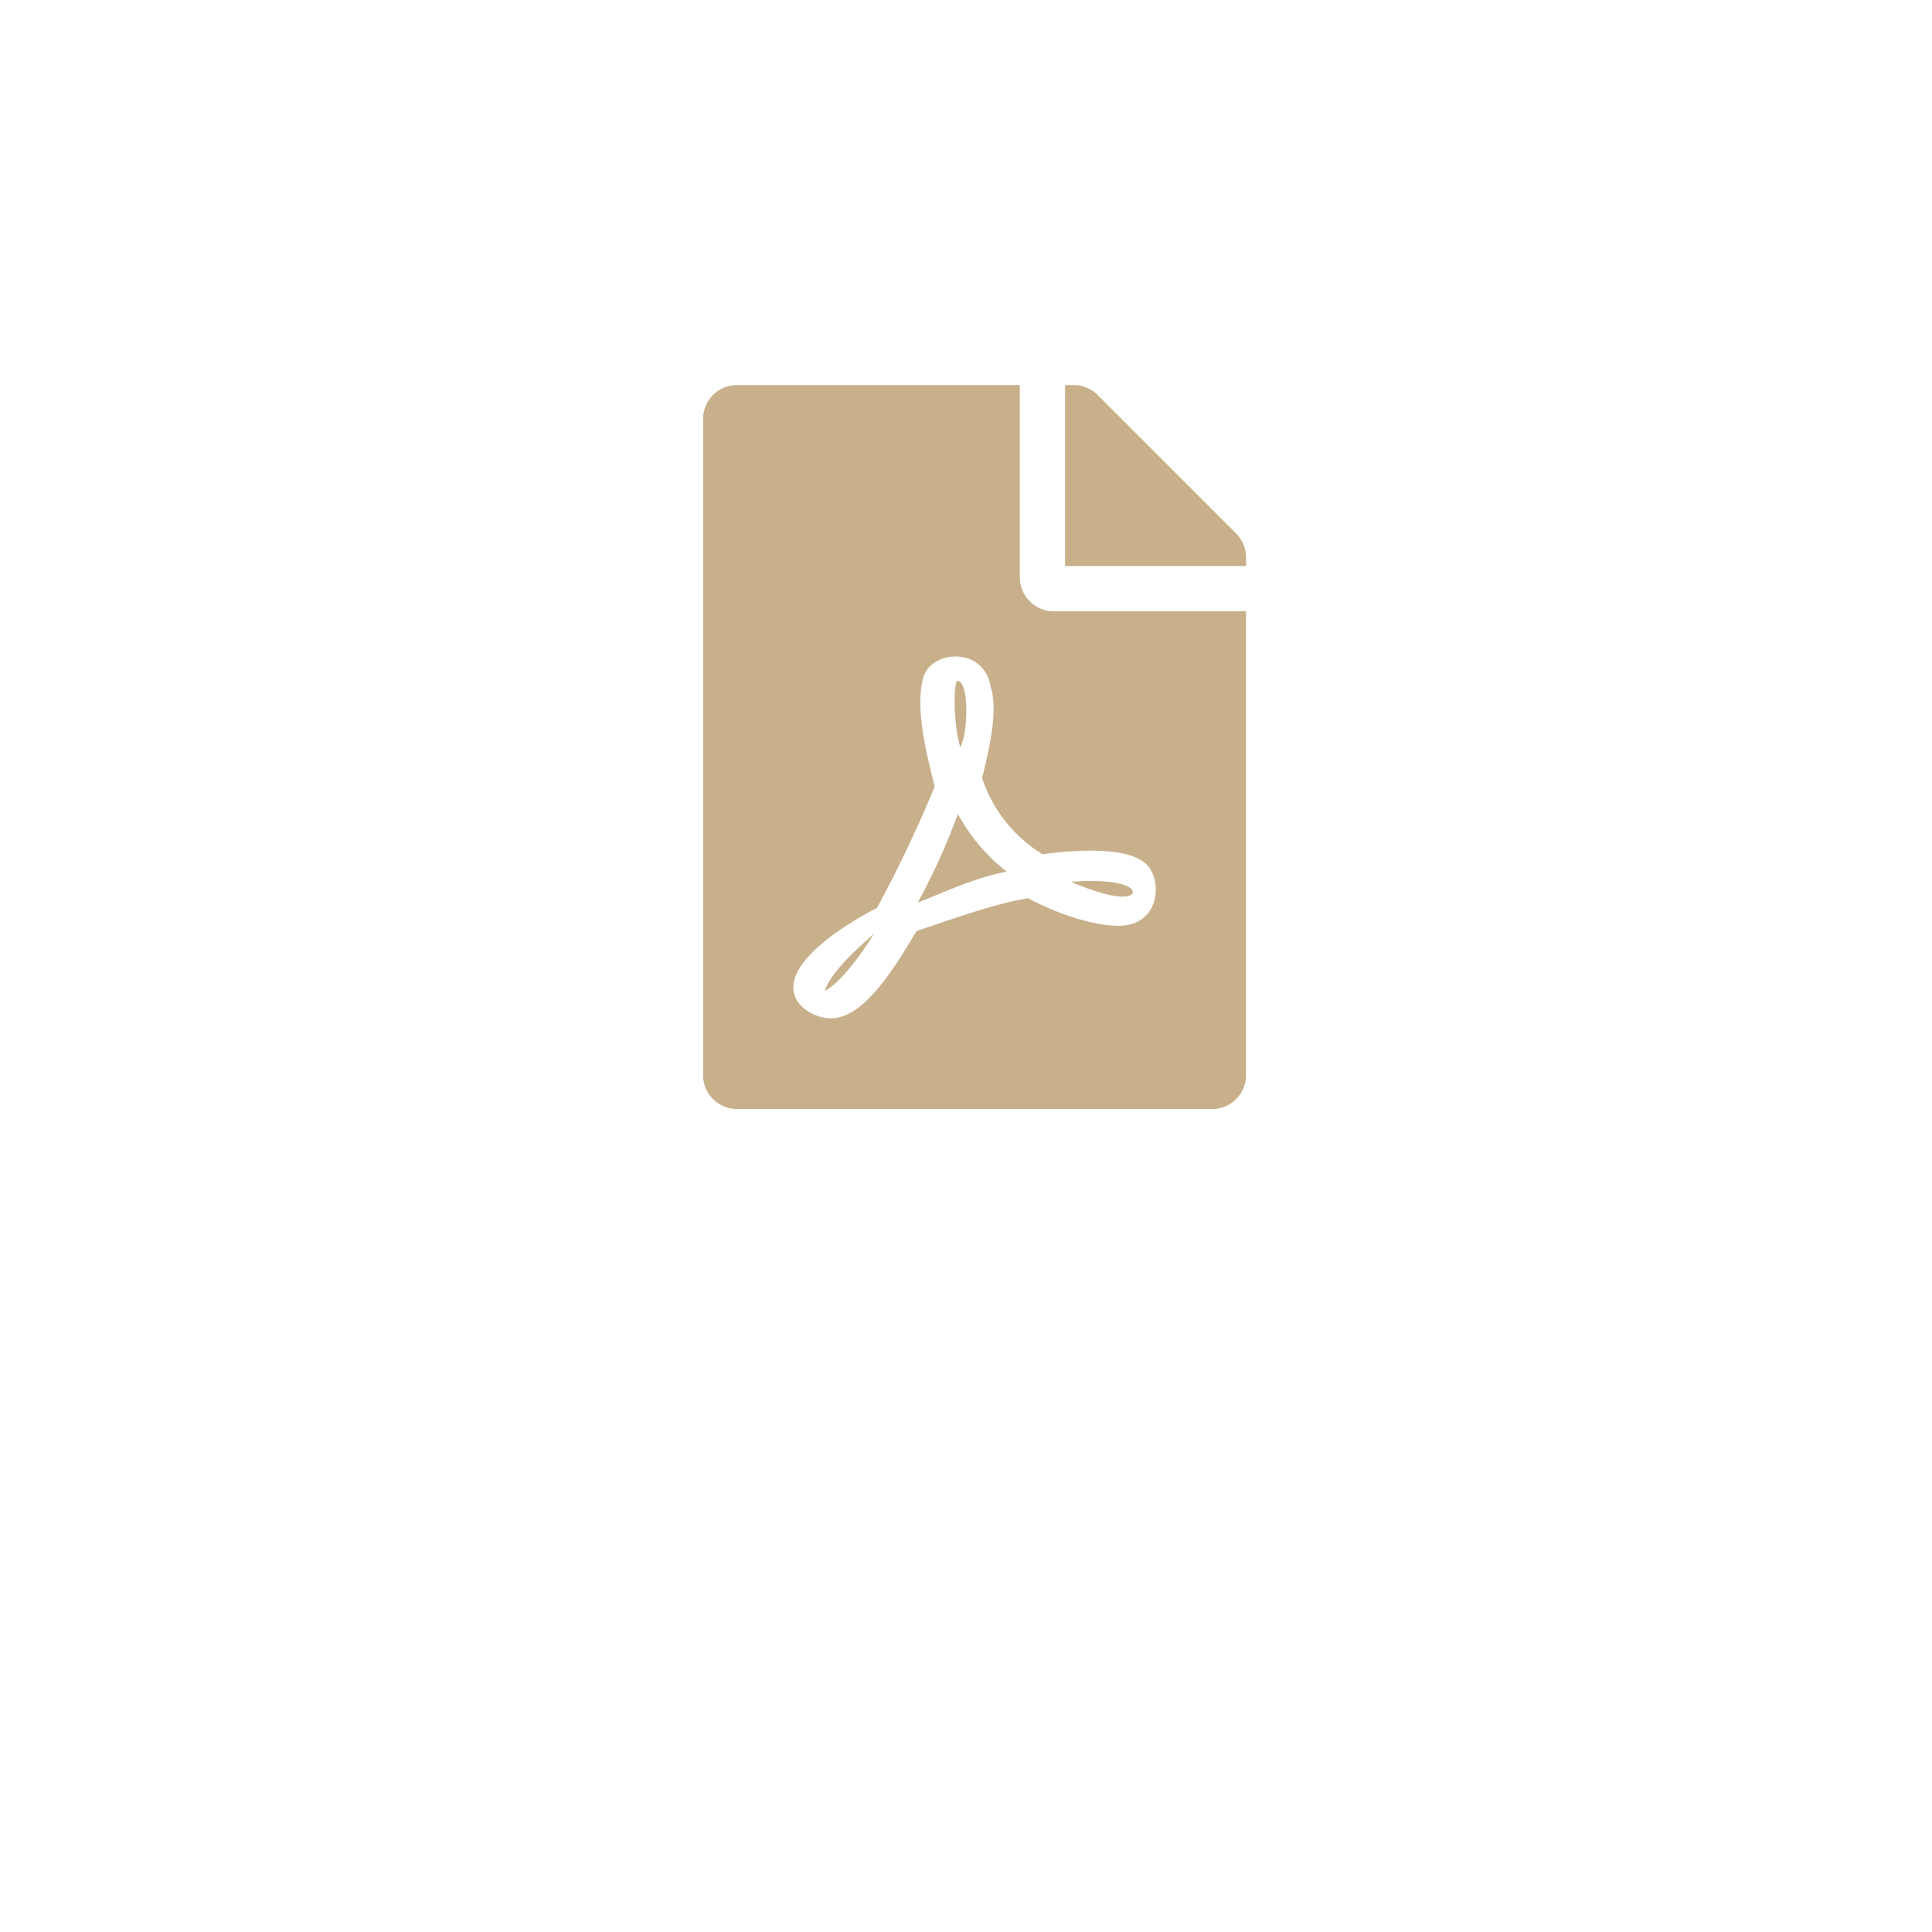 <svg xmlns="http://www.w3.org/2000/svg" xmlns:xlink="http://www.w3.org/1999/xlink" width="225" height="225" viewBox="0 0 225 225">
  <defs>
    <style>
      .cls-1 {
        fill: #fff;
      }

      .cls-2 {
        fill: #c8b08b;
      }

      .cls-3 {
        filter: url(#Rectangle_283);
      }
    </style>
    <filter id="Rectangle_283" x="0" y="0" width="225" height="225" filterUnits="userSpaceOnUse">
      <feOffset dy="3" input="SourceAlpha"/>
      <feGaussianBlur stdDeviation="3" result="blur"/>
      <feFlood flood-opacity="0.161"/>
      <feComposite operator="in" in2="blur"/>
      <feComposite in="SourceGraphic"/>
    </filter>
  </defs>
  <g id="Group_1658" data-name="Group 1658" transform="translate(-717 -3154)">
    <g class="cls-3" transform="matrix(1, 0, 0, 1, 717, 3154)">
      <rect id="Rectangle_283-2" data-name="Rectangle 283" class="cls-1" width="207" height="207" rx="5" transform="translate(9 6)"/>
    </g>
    <path id="Icon_awesome-file-pdf" data-name="Icon awesome-file-pdf" class="cls-2" d="M29.953,42.171c-.823-2.635-.807-7.723-.329-7.723C31.007,34.448,30.875,40.525,29.953,42.171Zm-.28,7.772A75.983,75.983,0,0,1,25,60.268c3.013-1.153,6.422-2.832,10.358-3.606A21.331,21.331,0,0,1,29.673,49.944Zm-15.5,20.551c0,.132,2.174-.889,5.747-6.62C18.822,64.912,15.133,67.909,14.178,70.494Zm26.66-44.147H63.232V80.358A3.943,3.943,0,0,1,59.28,84.31H3.952A3.943,3.943,0,0,1,0,80.358V3.952A3.943,3.943,0,0,1,3.952,0H36.886V22.395A3.964,3.964,0,0,0,40.838,26.347ZM39.52,54.637a16.527,16.527,0,0,1-7.031-8.859c.741-3.046,1.91-7.674,1.021-10.572-.774-4.841-6.982-4.364-7.871-1.12-.823,3.013-.066,7.262,1.334,12.679a154.628,154.628,0,0,1-6.718,14.128c-.016,0-.016.016-.033.016-4.462,2.289-12.12,7.328-8.974,11.2a5.117,5.117,0,0,0,3.54,1.647c2.948,0,5.879-2.964,10.061-10.176,4.248-1.4,8.909-3.145,13.009-3.82C41.43,61.7,45.613,62.969,48.4,62.969c4.808,0,5.138-5.269,3.244-7.147-2.289-2.239-8.941-1.6-12.12-1.186ZM62.08,17.29,45.942,1.153A3.949,3.949,0,0,0,43.143,0h-.988V21.077H63.232v-1A3.939,3.939,0,0,0,62.08,17.29Zm-12.2,42.04c.675-.445-.412-1.96-7.048-1.482C48.939,60.45,49.878,59.33,49.878,59.33Z" transform="translate(798.883 3198.845)"/>
  </g>
</svg>

